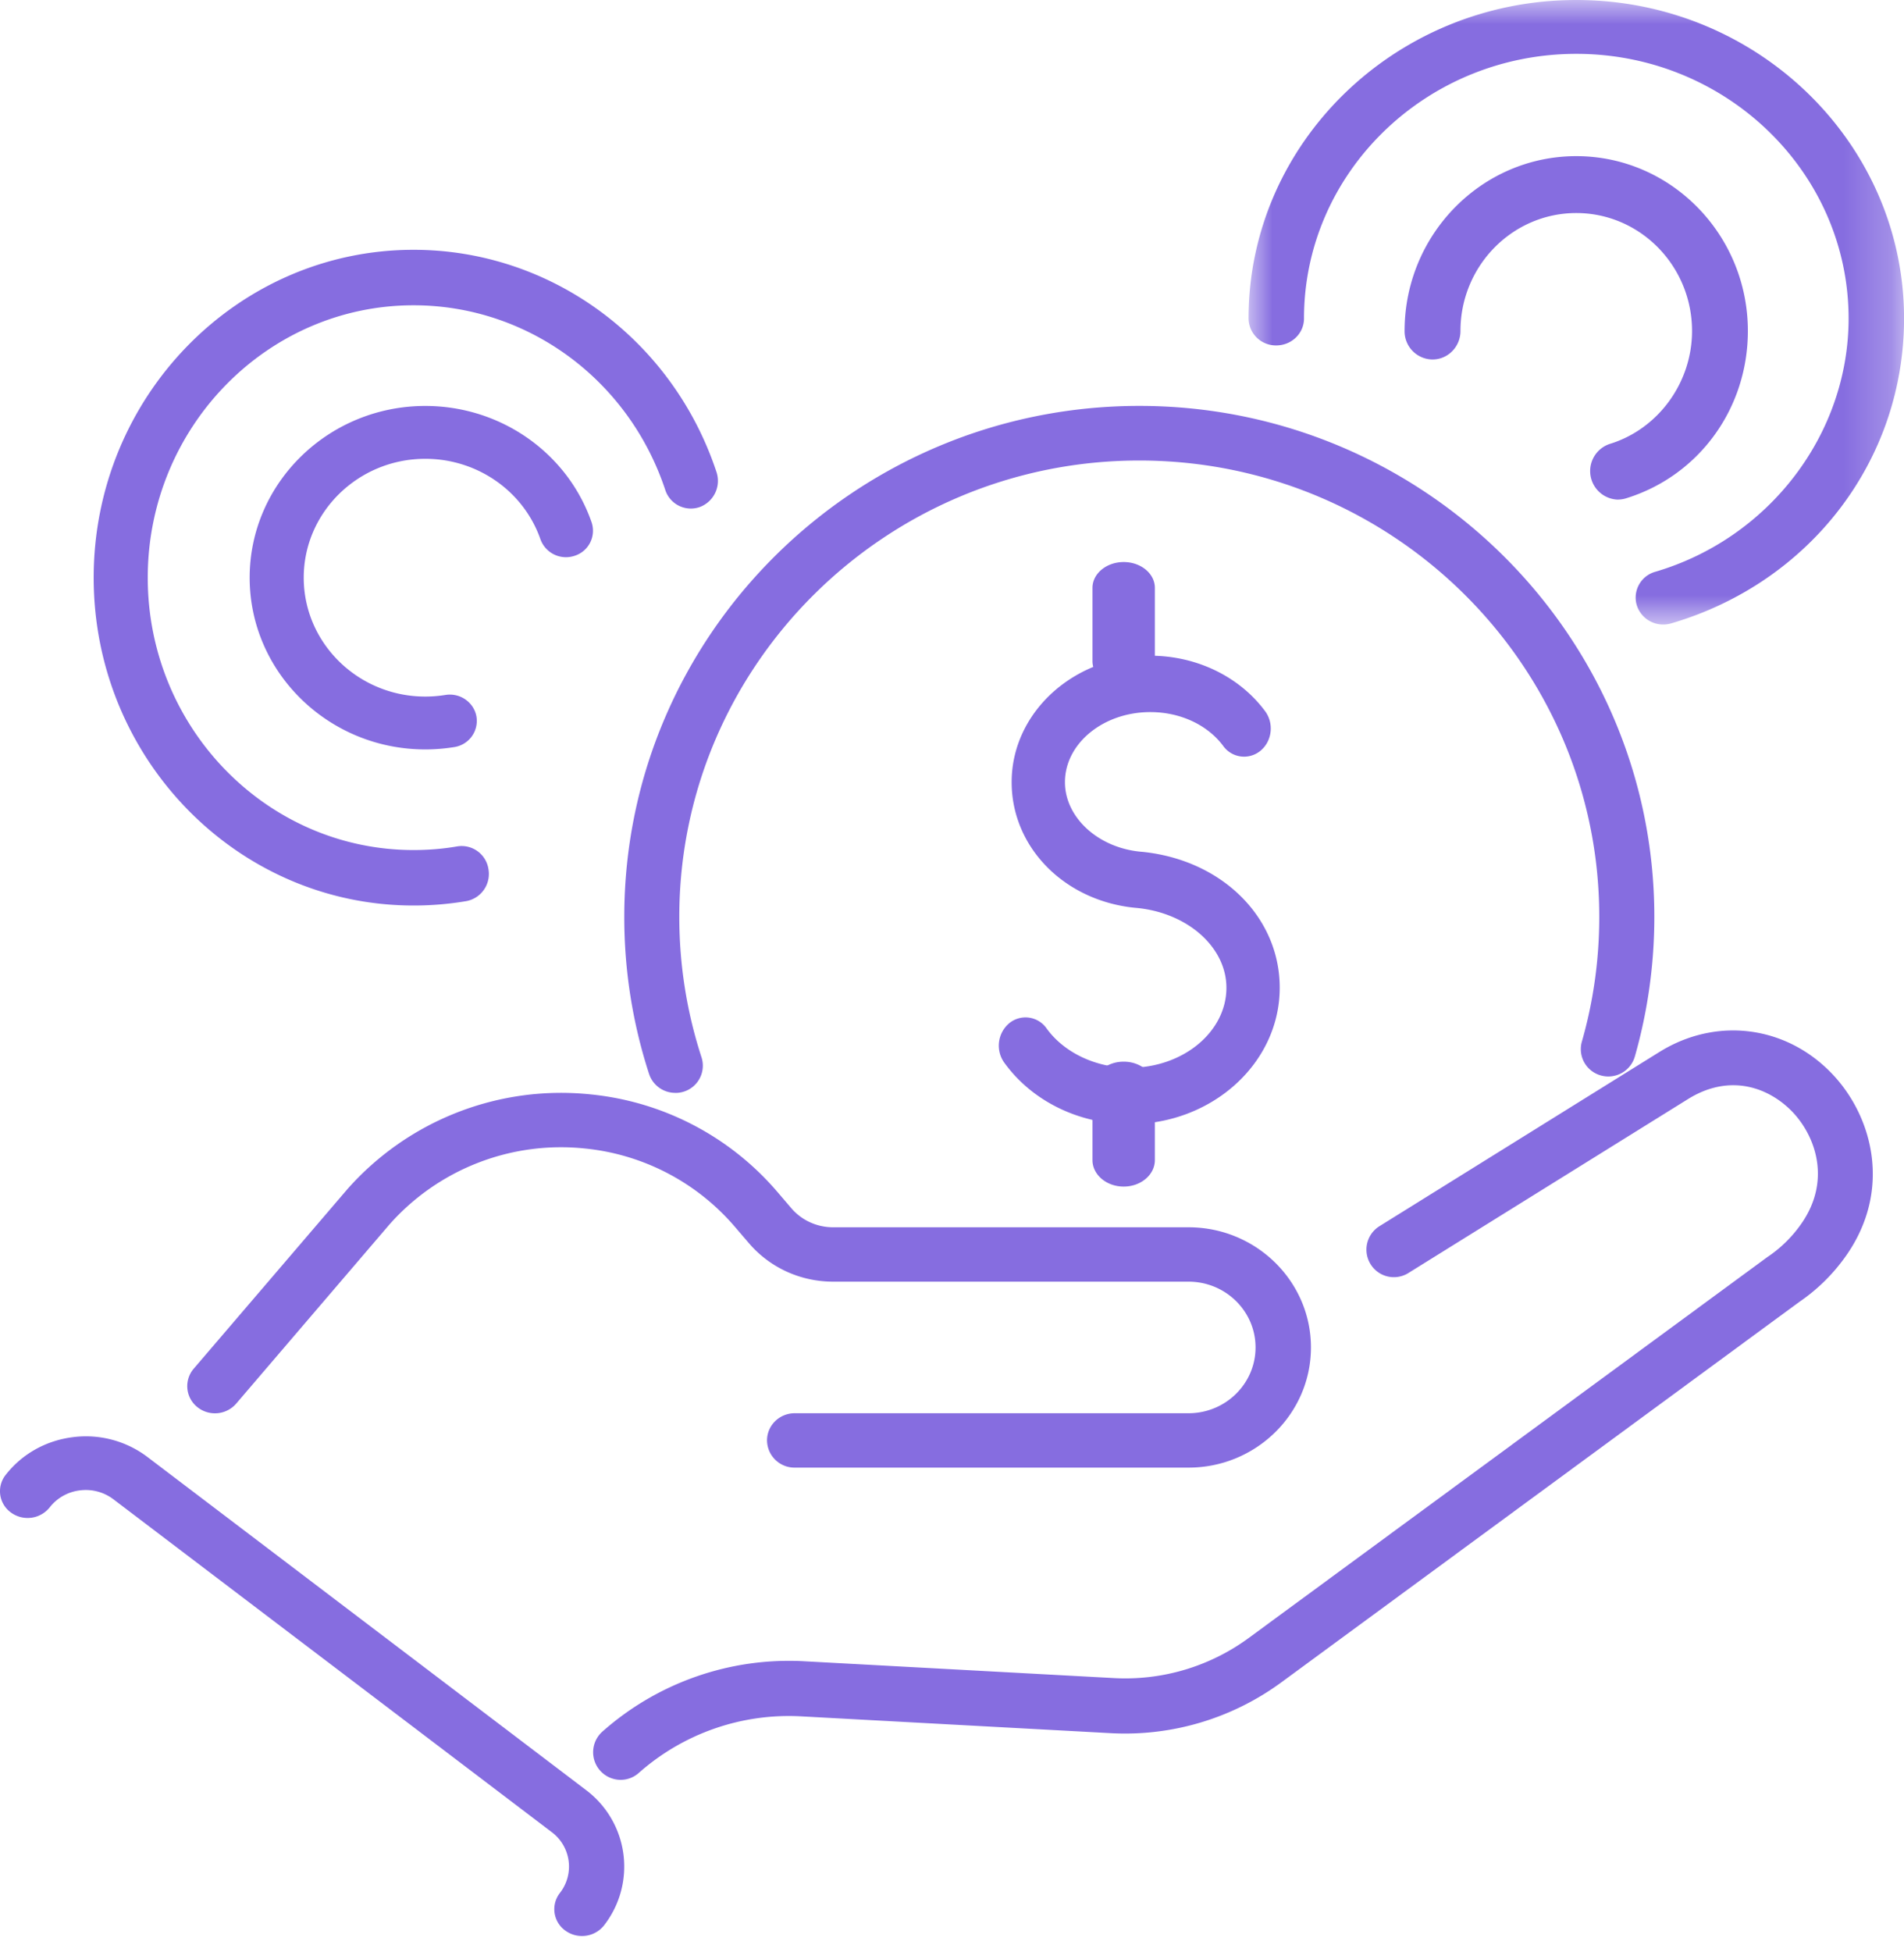 <svg width="40" height="41" viewBox="0 0 40 41" xmlns="http://www.w3.org/2000/svg" xmlns:xlink="http://www.w3.org/1999/xlink">
    <defs>
        <path id="gkhk0dv3ja" d="M0 0h13.77v13.115H0z"/>
    </defs>
    <g fill="none" fill-rule="evenodd">
        <path d="M23.734 23.607c-1.066 0-2.051-.482-2.635-1.29a.615.615 0 0 1 .104-.83.54.54 0 0 1 .785.111c.368.509 1.037.825 1.746.825 1.12 0 2.031-.754 2.031-1.68 0-.843-.8-1.562-1.86-1.674-1.513-.122-2.652-1.256-2.652-2.644 0-1.464 1.307-2.655 2.913-2.655.968 0 1.869.435 2.41 1.162.192.257.15.63-.093.832a.54.54 0 0 1-.786-.1c-.331-.444-.904-.71-1.531-.71-.989 0-1.793.66-1.793 1.471 0 .752.715 1.395 1.627 1.464a.9.9 0 0 1 .03.003c1.656.181 2.855 1.378 2.855 2.85 0 1.58-1.414 2.865-3.151 2.865" fill="#866DE0"/>
        <path d="M23.607 24.918c-.363 0-.656-.25-.656-.556v-1.51c0-.308.293-.557.656-.557.362 0 .655.249.655.556v1.51c0 .308-.293.557-.655.557M23.607 14.426c-.363 0-.656-.243-.656-.543v-1.537c0-.3.293-.543.656-.543.362 0 .655.243.655.543v1.537c0 .3-.293.543-.655.543M13.036 37.377a.58.58 0 0 1-.38-1.014 5.908 5.908 0 0 1 4.248-1.476l6.503.353a4.383 4.383 0 0 0 2.826-.842l10.89-7.995a2.699 2.699 0 0 0 .727-.715c.614-.89.298-1.795-.158-2.3-.454-.5-1.257-.858-2.148-.356a2.288 2.288 0 0 0-.095.057l-5.862 3.645a.575.575 0 0 1-.794-.187.58.58 0 0 1 .187-.797l5.86-3.645a3.8 3.8 0 0 1 .139-.083c1.203-.677 2.635-.44 3.566.588.8.883 1.19 2.382.253 3.739-.271.391-.608.726-1.003.995l-10.881 7.989a5.552 5.552 0 0 1-3.57 1.064l-6.503-.353a4.756 4.756 0 0 0-3.424 1.19.574.574 0 0 1-.38.143" fill="#866DE0"/>
        <path d="M24.97 30.82h-8.274a.577.577 0 0 1-.582-.571c0-.316.26-.571.582-.571h8.273c.777 0 1.408-.62 1.408-1.382 0-.762-.631-1.381-1.408-1.381h-7.467c-.685 0-1.33-.295-1.77-.81l-.295-.344a4.77 4.77 0 0 0-3.144-1.642 4.814 4.814 0 0 0-4.107 1.59l-3.224 3.767a.59.59 0 0 1-.82.07.563.563 0 0 1-.071-.805l3.23-3.772a5.994 5.994 0 0 1 5.115-1.986 5.934 5.934 0 0 1 3.912 2.043l.295.345c.219.256.54.402.879.402h7.467c1.418 0 2.572 1.132 2.572 2.523 0 1.392-1.154 2.524-2.572 2.524M12.226 40.656a.59.59 0 0 1-.35-.114.552.552 0 0 1-.113-.79.902.902 0 0 0-.17-1.276l-9.209-6.99a.962.962 0 0 0-.706-.188.947.947 0 0 0-.633.356.594.594 0 0 1-.815.109.551.551 0 0 1-.112-.789c.344-.44.845-.722 1.41-.793a2.142 2.142 0 0 1 1.574.419l9.208 6.99a2.01 2.01 0 0 1 .38 2.843.588.588 0 0 1-.464.223M14.186 22.95a.578.578 0 0 1-.55-.397 10.643 10.643 0 0 1-.521-3.299c0-5.916 4.853-10.73 10.82-10.73 5.965 0 10.82 4.814 10.82 10.73 0 .997-.139 1.985-.41 2.935a.58.58 0 0 1-.715.395.573.573 0 0 1-.398-.708c.243-.848.366-1.73.366-2.622 0-5.284-4.335-9.583-9.664-9.583-5.328 0-9.663 4.3-9.663 9.583 0 1.007.157 1.998.466 2.947a.572.572 0 0 1-.55.75M8.688 19.016c-3.706 0-6.72-3.088-6.72-6.885 0-3.796 3.014-6.885 6.72-6.885 2.879 0 5.436 1.874 6.363 4.663a.586.586 0 0 1-.354.74.565.565 0 0 1-.722-.364c-.77-2.318-2.895-3.874-5.287-3.874-3.079 0-5.584 2.566-5.584 5.72 0 3.155 2.505 5.72 5.584 5.72.309 0 .619-.025.92-.077a.57.57 0 0 1 .654.48.58.58 0 0 1-.468.67 6.613 6.613 0 0 1-1.106.092" fill="#866DE0"/>
        <path d="M8.935 15.738c-2.034 0-3.69-1.618-3.69-3.607s1.656-3.606 3.69-3.606c1.58 0 2.984.981 3.493 2.442a.552.552 0 0 1-.354.704.57.57 0 0 1-.72-.346c-.353-1.011-1.325-1.69-2.419-1.69-1.408 0-2.554 1.12-2.554 2.496 0 1.377 1.146 2.497 2.554 2.497.142 0 .284-.012.422-.034.31-.05.601.155.653.457a.557.557 0 0 1-.468.638c-.199.032-.403.049-.607.049" fill="#866DE0"/>
        <g transform="translate(26.23)">
            <mask id="u09h6rtjub" fill="#fff">
                <use xlink:href="#gkhk0dv3ja"/>
            </mask>
            <path d="M8.714 13.115a.58.58 0 0 1-.557-.402.563.563 0 0 1 .389-.706c2.39-.703 4.06-2.89 4.06-5.319 0-3.064-2.566-5.557-5.72-5.557-3.155 0-5.721 2.493-5.721 5.557 0 .313-.261.566-.583.566A.574.574 0 0 1 0 6.688C0 3 3.089 0 6.885 0c3.797 0 6.886 3 6.886 6.688 0 2.97-1.965 5.543-4.888 6.402a.602.602 0 0 1-.169.025" fill="#866DE0" mask="url(#u09h6rtjub)"/>
        </g>
        <path d="M33.99 10.492a.6.6 0 0 1-.17-1.17c1.018-.313 1.727-1.288 1.727-2.371 0-1.366-1.09-2.477-2.432-2.477-1.342 0-2.433 1.111-2.433 2.477 0 .33-.263.598-.587.598a.592.592 0 0 1-.587-.598c0-2.025 1.618-3.672 3.607-3.672S36.72 4.926 36.72 6.95c0 1.63-1.029 3.043-2.56 3.515a.58.58 0 0 1-.17.026" fill="#866DE0"/>
    </g>
</svg>

